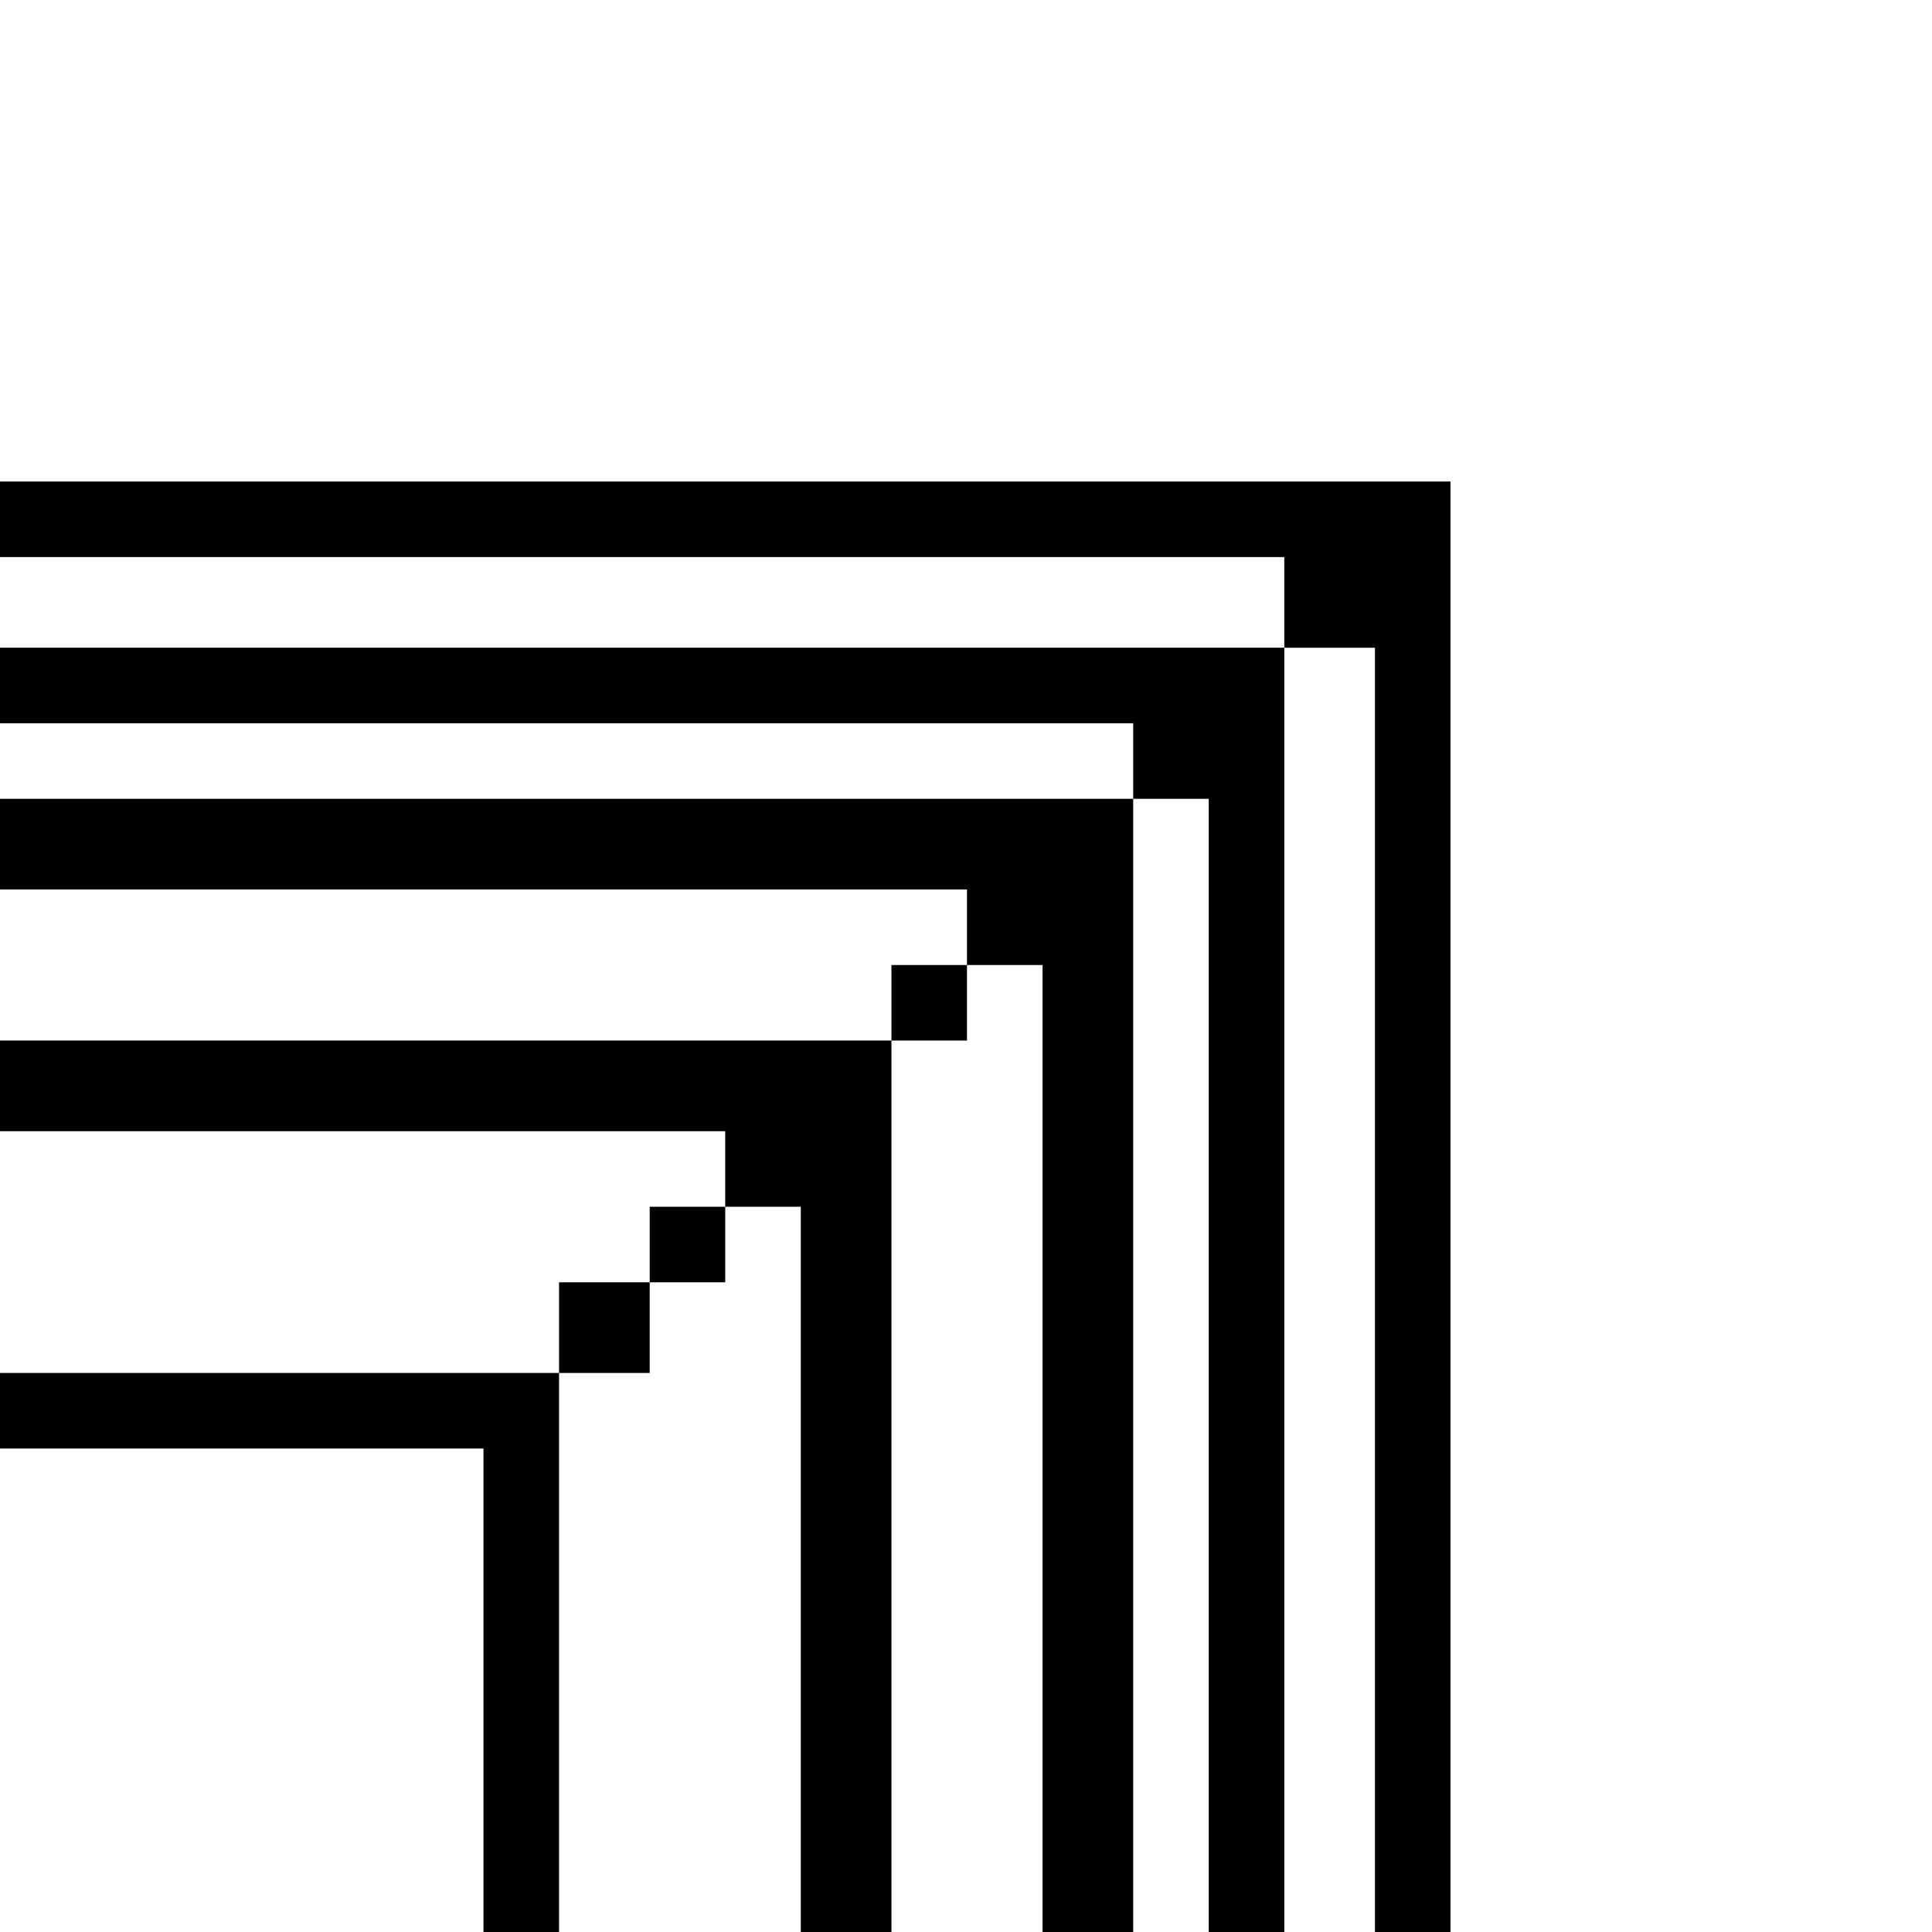 <?xml version="1.0" standalone="no"?>
<!DOCTYPE svg PUBLIC "-//W3C//DTD SVG 20010904//EN"
 "http://www.w3.org/TR/2001/REC-SVG-20010904/DTD/svg10.dtd">
<svg version="1.0" xmlns="http://www.w3.org/2000/svg"
 width="468pt" height="468pt" viewBox="0 0 468 468"
 preserveAspectRatio="xMidYMid meet">
<g transform="translate(0,468) scale(0.366,-0.366)"
fill="#000000" stroke="none">
<path d="M0 935 l0 -25 425 0 425 0 0 -30 0 -30 -425 0 -425 0 0 -25 0 -25
375 0 375 0 0 -25 0 -25 -375 0 -375 0 0 -30 0 -30 320 0 320 0 0 -25 0 -25
-25 0 -25 0 0 -25 0 -25 -295 0 -295 0 0 -30 0 -30 240 0 240 0 0 -25 0 -25
-25 0 -25 0 0 -25 0 -25 -30 0 -30 0 0 -30 0 -30 -185 0 -185 0 0 -25 0 -25
160 0 160 0 0 -160 0 -160 25 0 25 0 0 185 0 185 30 0 30 0 0 30 0 30 25 0 25
0 0 25 0 25 25 0 25 0 0 -240 0 -240 30 0 30 0 0 295 0 295 25 0 25 0 0 25 0
25 25 0 25 0 0 -320 0 -320 30 0 30 0 0 375 0 375 25 0 25 0 0 -375 0 -375 25
0 25 0 0 425 0 425 30 0 30 0 0 -425 0 -425 25 0 25 0 0 480 0 480 -480 0
-480 0 0 -25z"/>
</g>
</svg>
